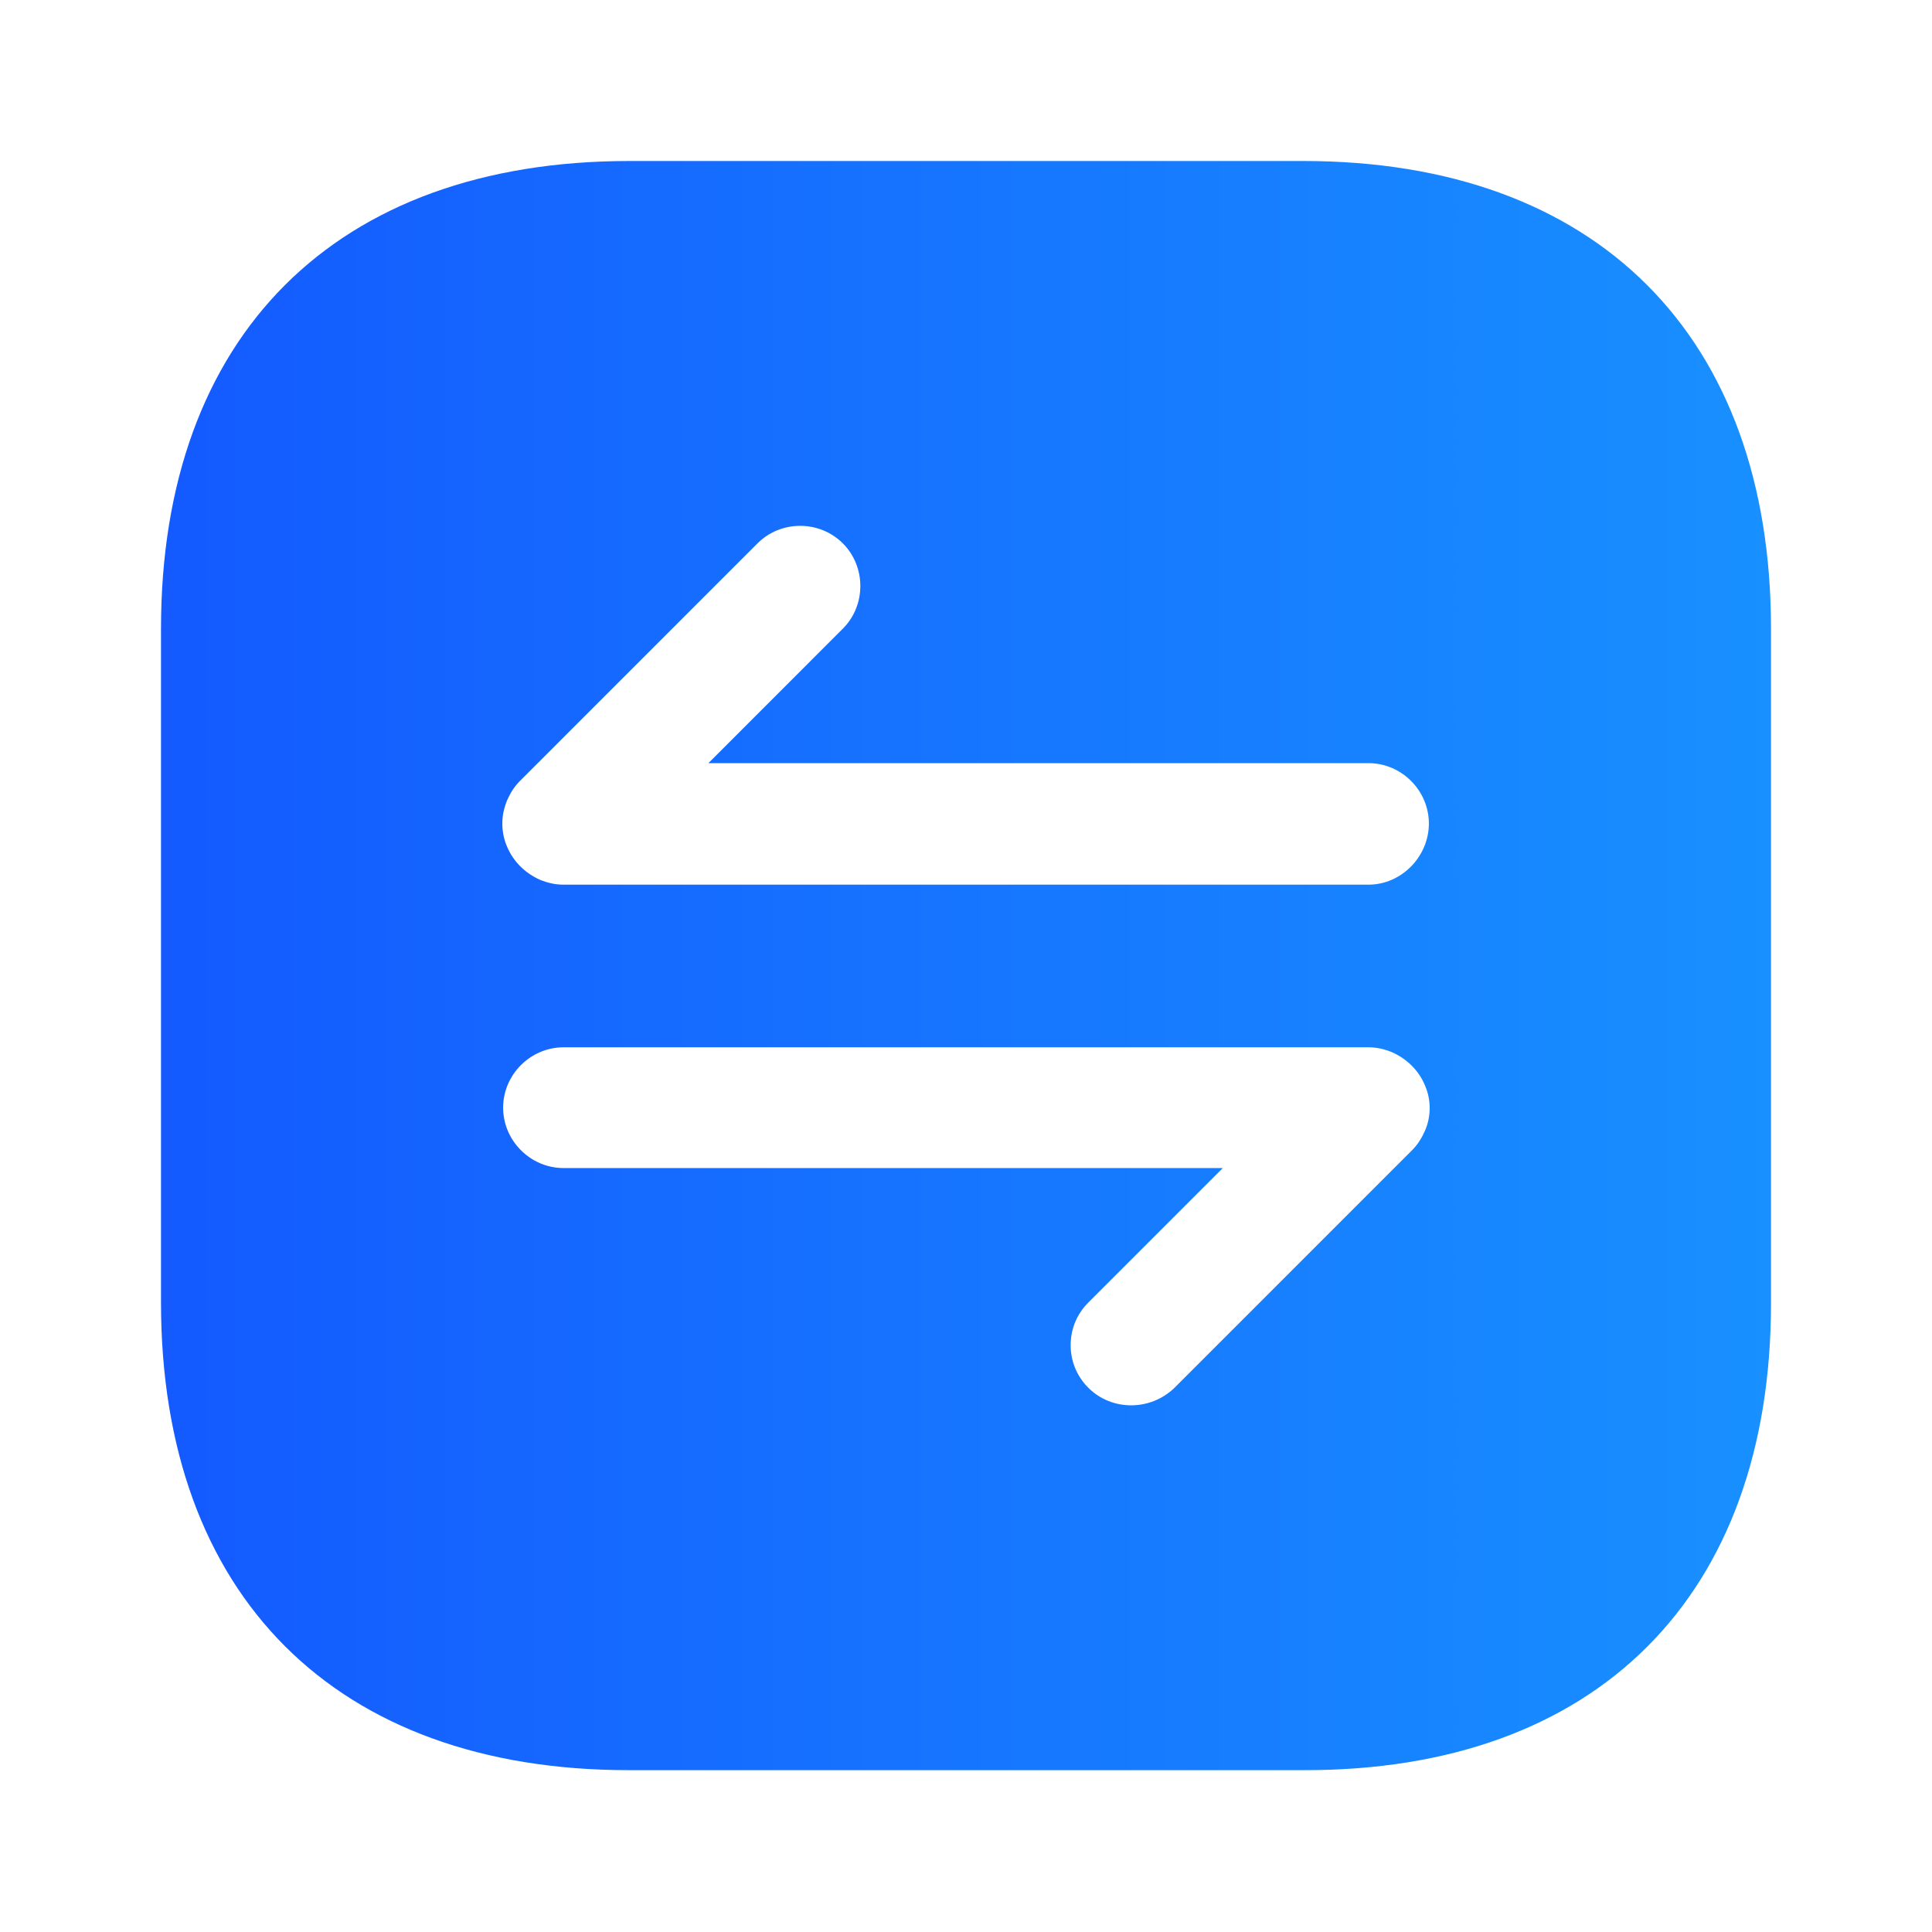 <svg width="60" height="60" viewBox="0 0 60 60" fill="none" xmlns="http://www.w3.org/2000/svg">
<path d="M55 40.474L55 19.524C55 10.425 49.575 5 40.475 5L19.55 5C10.425 5 5 10.425 5 19.524L5 40.45C5 49.55 10.425 54.974 19.525 54.974L40.475 54.974C49.575 54.999 55 49.575 55 40.474ZM17.5 27.474C17.25 27.474 17.025 27.424 16.775 27.325C16.325 27.125 15.95 26.774 15.75 26.299C15.65 26.075 15.6 25.825 15.6 25.575C15.6 25.325 15.65 25.099 15.75 24.849C15.85 24.625 15.975 24.424 16.15 24.25L23.525 16.875C24.25 16.149 25.45 16.149 26.175 16.875C26.9 17.599 26.9 18.799 26.175 19.524L22 23.7L42.5 23.7C43.525 23.7 44.375 24.549 44.375 25.575C44.375 26.599 43.525 27.474 42.5 27.474L17.5 27.474ZM33.8 43.099C33.425 42.724 33.25 42.249 33.25 41.775C33.25 41.3 33.425 40.825 33.8 40.45L37.975 36.275L17.5 36.275C16.475 36.275 15.625 35.425 15.625 34.4C15.625 33.374 16.475 32.525 17.5 32.525L42.5 32.525C42.75 32.525 42.975 32.575 43.225 32.675C43.675 32.874 44.05 33.224 44.25 33.7C44.45 34.15 44.45 34.675 44.25 35.124C44.15 35.349 44.025 35.55 43.85 35.724L36.475 43.099C35.725 43.825 34.525 43.825 33.8 43.099Z" fill="url(#paint0_linear_2487_77568)"/>
<defs>
<linearGradient id="paint0_linear_2487_77568" x1="55" y1="29.987" x2="5" y2="29.987" gradientUnits="userSpaceOnUse">
<stop stop-color="#1890FF"/>
<stop offset="1" stop-color="#145AFF"/>
</linearGradient>
</defs>
</svg>
